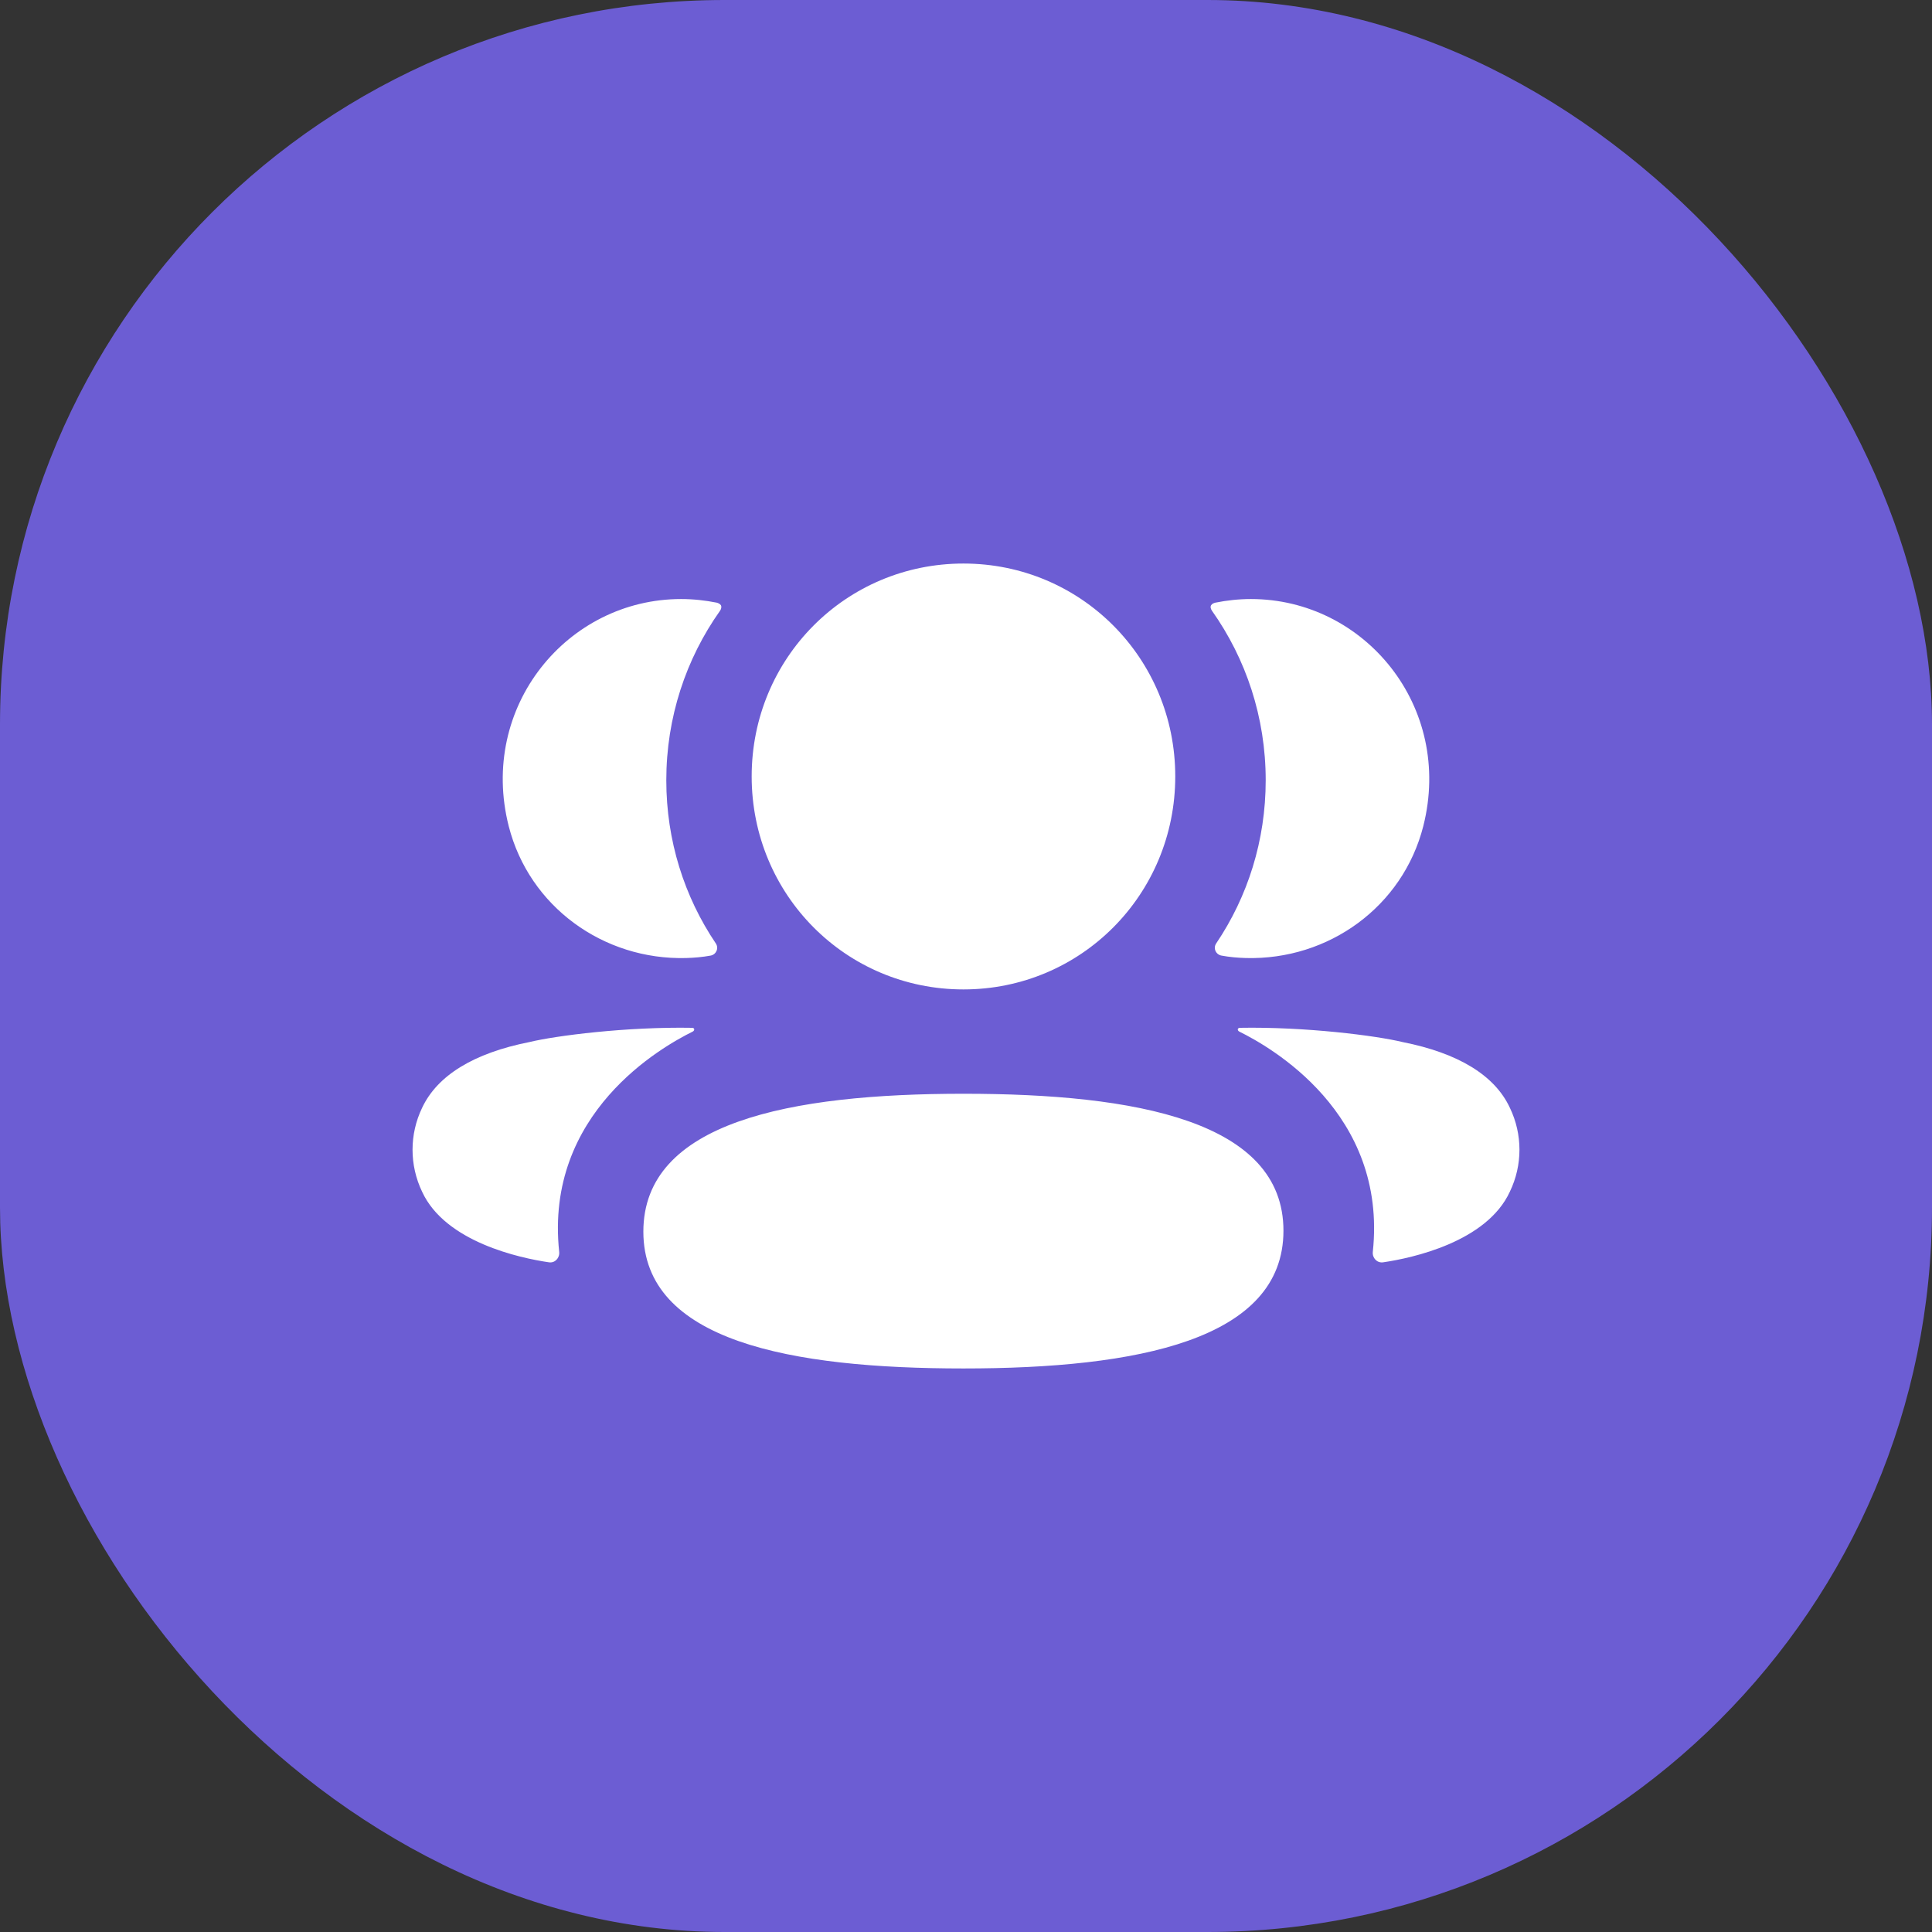 <svg width="16" height="16" viewBox="0 0 16 16" fill="none" xmlns="http://www.w3.org/2000/svg">
<rect x="0" y="0" width="16" height="16" fill="#333333" stroke="none"/>
<rect width="16" height="16" rx="6" fill="#6C5DD3"/>
<path fill-rule="evenodd" clip-rule="evenodd" d="M9.733 6.43C9.733 7.409 8.952 8.194 7.979 8.194C7.005 8.194 6.225 7.409 6.225 6.43C6.225 5.451 7.005 4.667 7.979 4.667C8.952 4.667 9.733 5.451 9.733 6.43ZM7.979 11.333C6.549 11.333 5.328 11.107 5.328 10.2C5.328 9.293 6.541 9.058 7.979 9.058C9.409 9.058 10.629 9.285 10.629 10.192C10.629 11.098 9.416 11.333 7.979 11.333ZM10.482 6.462C10.482 6.961 10.333 7.426 10.072 7.813C10.045 7.853 10.069 7.906 10.117 7.914C10.182 7.926 10.249 7.932 10.318 7.934C11.003 7.952 11.617 7.509 11.787 6.842C12.038 5.851 11.3 4.961 10.36 4.961C10.258 4.961 10.16 4.972 10.065 4.991C10.052 4.994 10.038 5 10.03 5.012C10.021 5.026 10.028 5.045 10.037 5.058C10.319 5.456 10.482 5.941 10.482 6.462ZM11.616 8.63C12.076 8.721 12.379 8.905 12.504 9.174C12.61 9.394 12.61 9.649 12.504 9.869C12.312 10.286 11.694 10.419 11.454 10.454C11.404 10.461 11.364 10.418 11.369 10.368C11.492 9.215 10.516 8.668 10.263 8.543C10.252 8.537 10.25 8.528 10.251 8.523C10.252 8.519 10.257 8.513 10.265 8.512C10.811 8.502 11.399 8.577 11.616 8.63ZM5.682 7.934C5.751 7.932 5.818 7.926 5.884 7.914C5.931 7.906 5.955 7.853 5.928 7.813C5.667 7.426 5.518 6.961 5.518 6.462C5.518 5.941 5.681 5.456 5.963 5.058C5.972 5.045 5.978 5.026 5.97 5.012C5.962 5.001 5.948 4.994 5.936 4.991C5.84 4.972 5.742 4.961 5.64 4.961C4.7 4.961 3.962 5.851 4.213 6.842C4.383 7.509 4.998 7.952 5.682 7.934ZM5.749 8.523C5.75 8.528 5.748 8.537 5.737 8.543C5.484 8.668 4.508 9.215 4.631 10.368C4.636 10.418 4.596 10.461 4.547 10.454C4.306 10.419 3.688 10.286 3.496 9.87C3.39 9.649 3.39 9.394 3.496 9.174C3.622 8.906 3.924 8.721 4.384 8.63C4.602 8.577 5.189 8.502 5.736 8.512C5.744 8.513 5.748 8.519 5.749 8.523Z" fill="white"/>
</svg>
